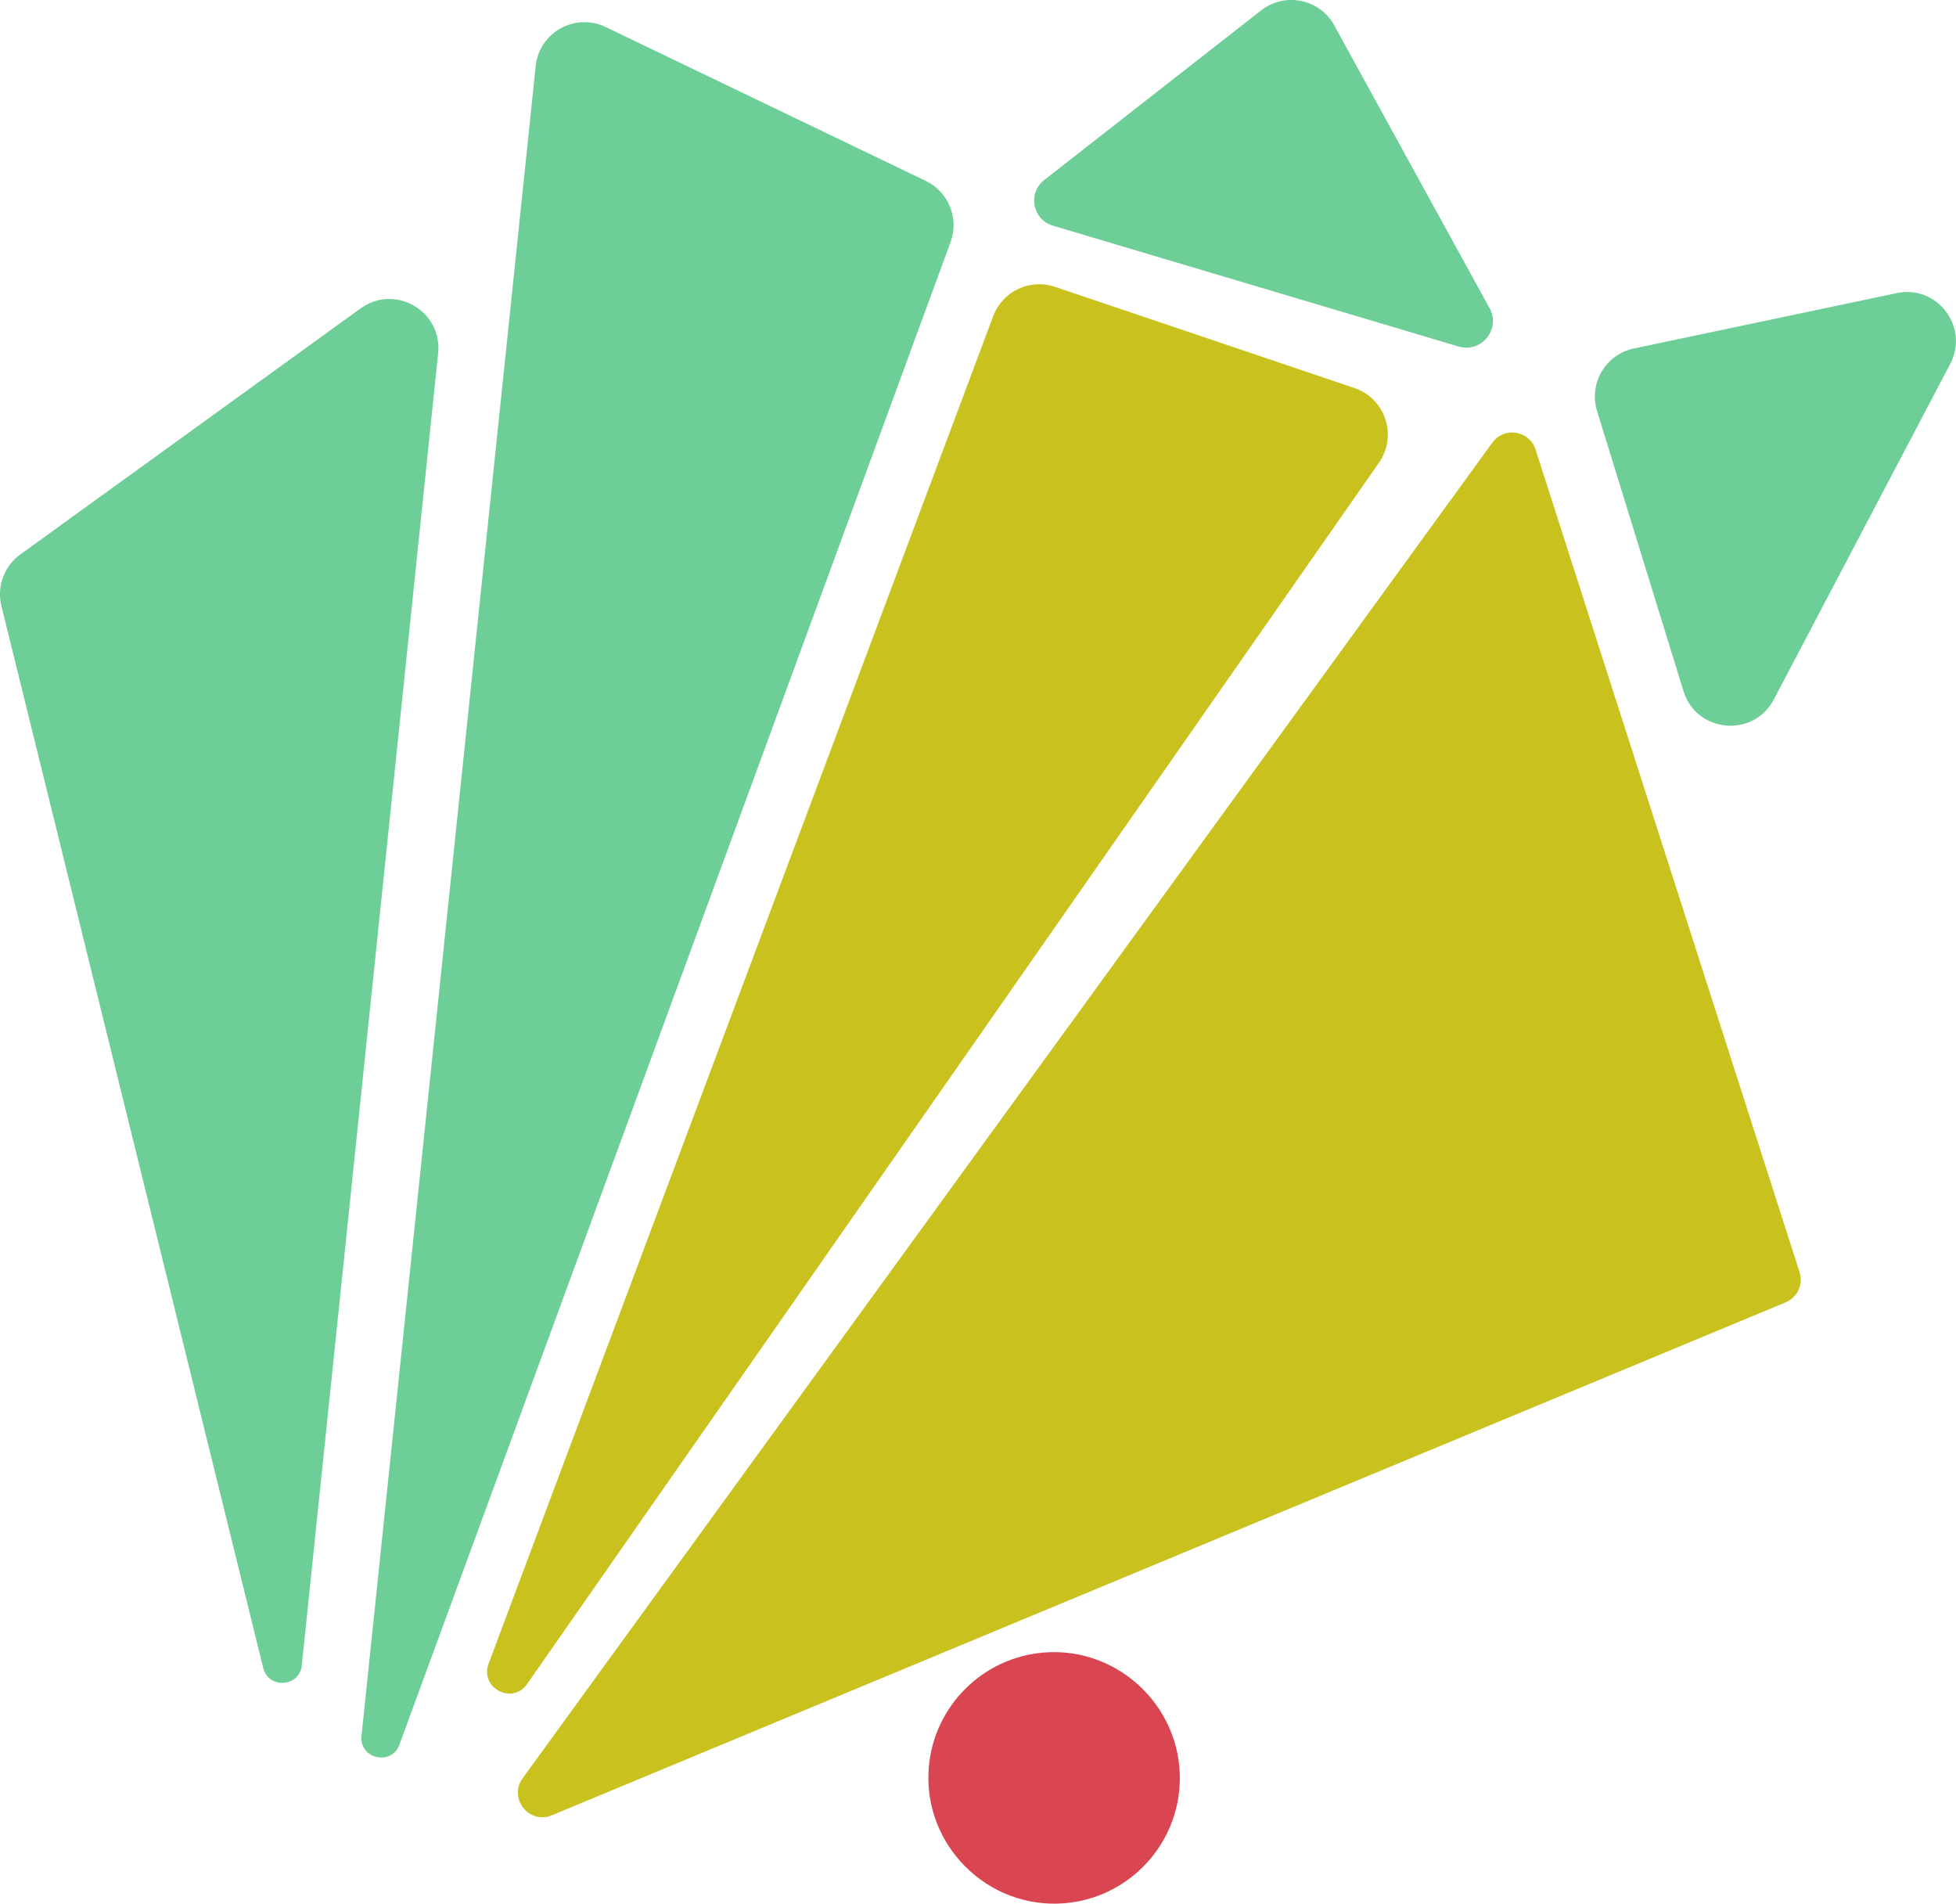 <?xml version="1.0" encoding="UTF-8"?><svg id="Layer_2" xmlns="http://www.w3.org/2000/svg" viewBox="0 0 398.66 387.91"><defs><style>.cls-1{fill:#c9c21e;}.cls-2{fill:#d94550;}.cls-3{fill:#6dce97;}</style></defs><g id="Layer_1-2"><g><path class="cls-2" d="M212.7,336.74c-12.45,1.03-22.37,10.95-23.4,23.4-1.3,15.72,11.96,28.98,27.68,27.68,12.45-1.03,22.38-10.95,23.4-23.4,1.3-15.72-11.96-28.98-27.68-27.68Z"/><path class="cls-3" d="M109.18,13.49l-35.5,340.22c-.49,4.69,6.11,6.22,7.73,1.79L193.74,49.32c1.77-4.84-.41-10.23-5.06-12.46L123.45,5.51c-6.24-3-13.56,1.09-14.28,7.98Z"/><path class="cls-3" d="M271.95,5.19l31.64,57.6c2.34,4.26-1.66,9.21-6.31,7.82l-82.7-24.63c-4.14-1.23-5.16-6.63-1.76-9.29L257.03,2.12c4.86-3.8,11.96-2.34,14.92,3.06Z"/><path class="cls-3" d="M386.57,59.73l-53.57,11.28c-5.76,1.21-9.23,7.11-7.5,12.73l17.62,57.09c2.63,8.52,14.26,9.6,18.41,1.7l35.95-68.37c3.94-7.49-2.63-16.18-10.91-14.44Z"/><path class="cls-3" d="M73.5,62.84L4.14,112.98c-3.3,2.39-4.83,6.54-3.85,10.5l53.36,216.4c1.07,4.35,7.4,3.92,7.86-.54L89.3,71.98c.89-8.6-8.8-14.2-15.8-9.14Z"/><path class="cls-1" d="M112.5,369.89l251.44-104.51c2.4-1,3.64-3.67,2.84-6.15l-53.81-167.63c-1.25-3.9-6.4-4.72-8.81-1.41L106.53,362.34c-2.97,4.09,1.3,9.49,5.96,7.56Z"/><path class="cls-1" d="M107.43,343.15L281.06,94.27c3.81-5.47,1.31-13.06-5-15.2l-61.06-20.63c-5.11-1.73-10.67,.91-12.57,5.97L99.58,339.02c-1.84,4.92,4.84,8.44,7.85,4.13Z"/></g></g></svg>